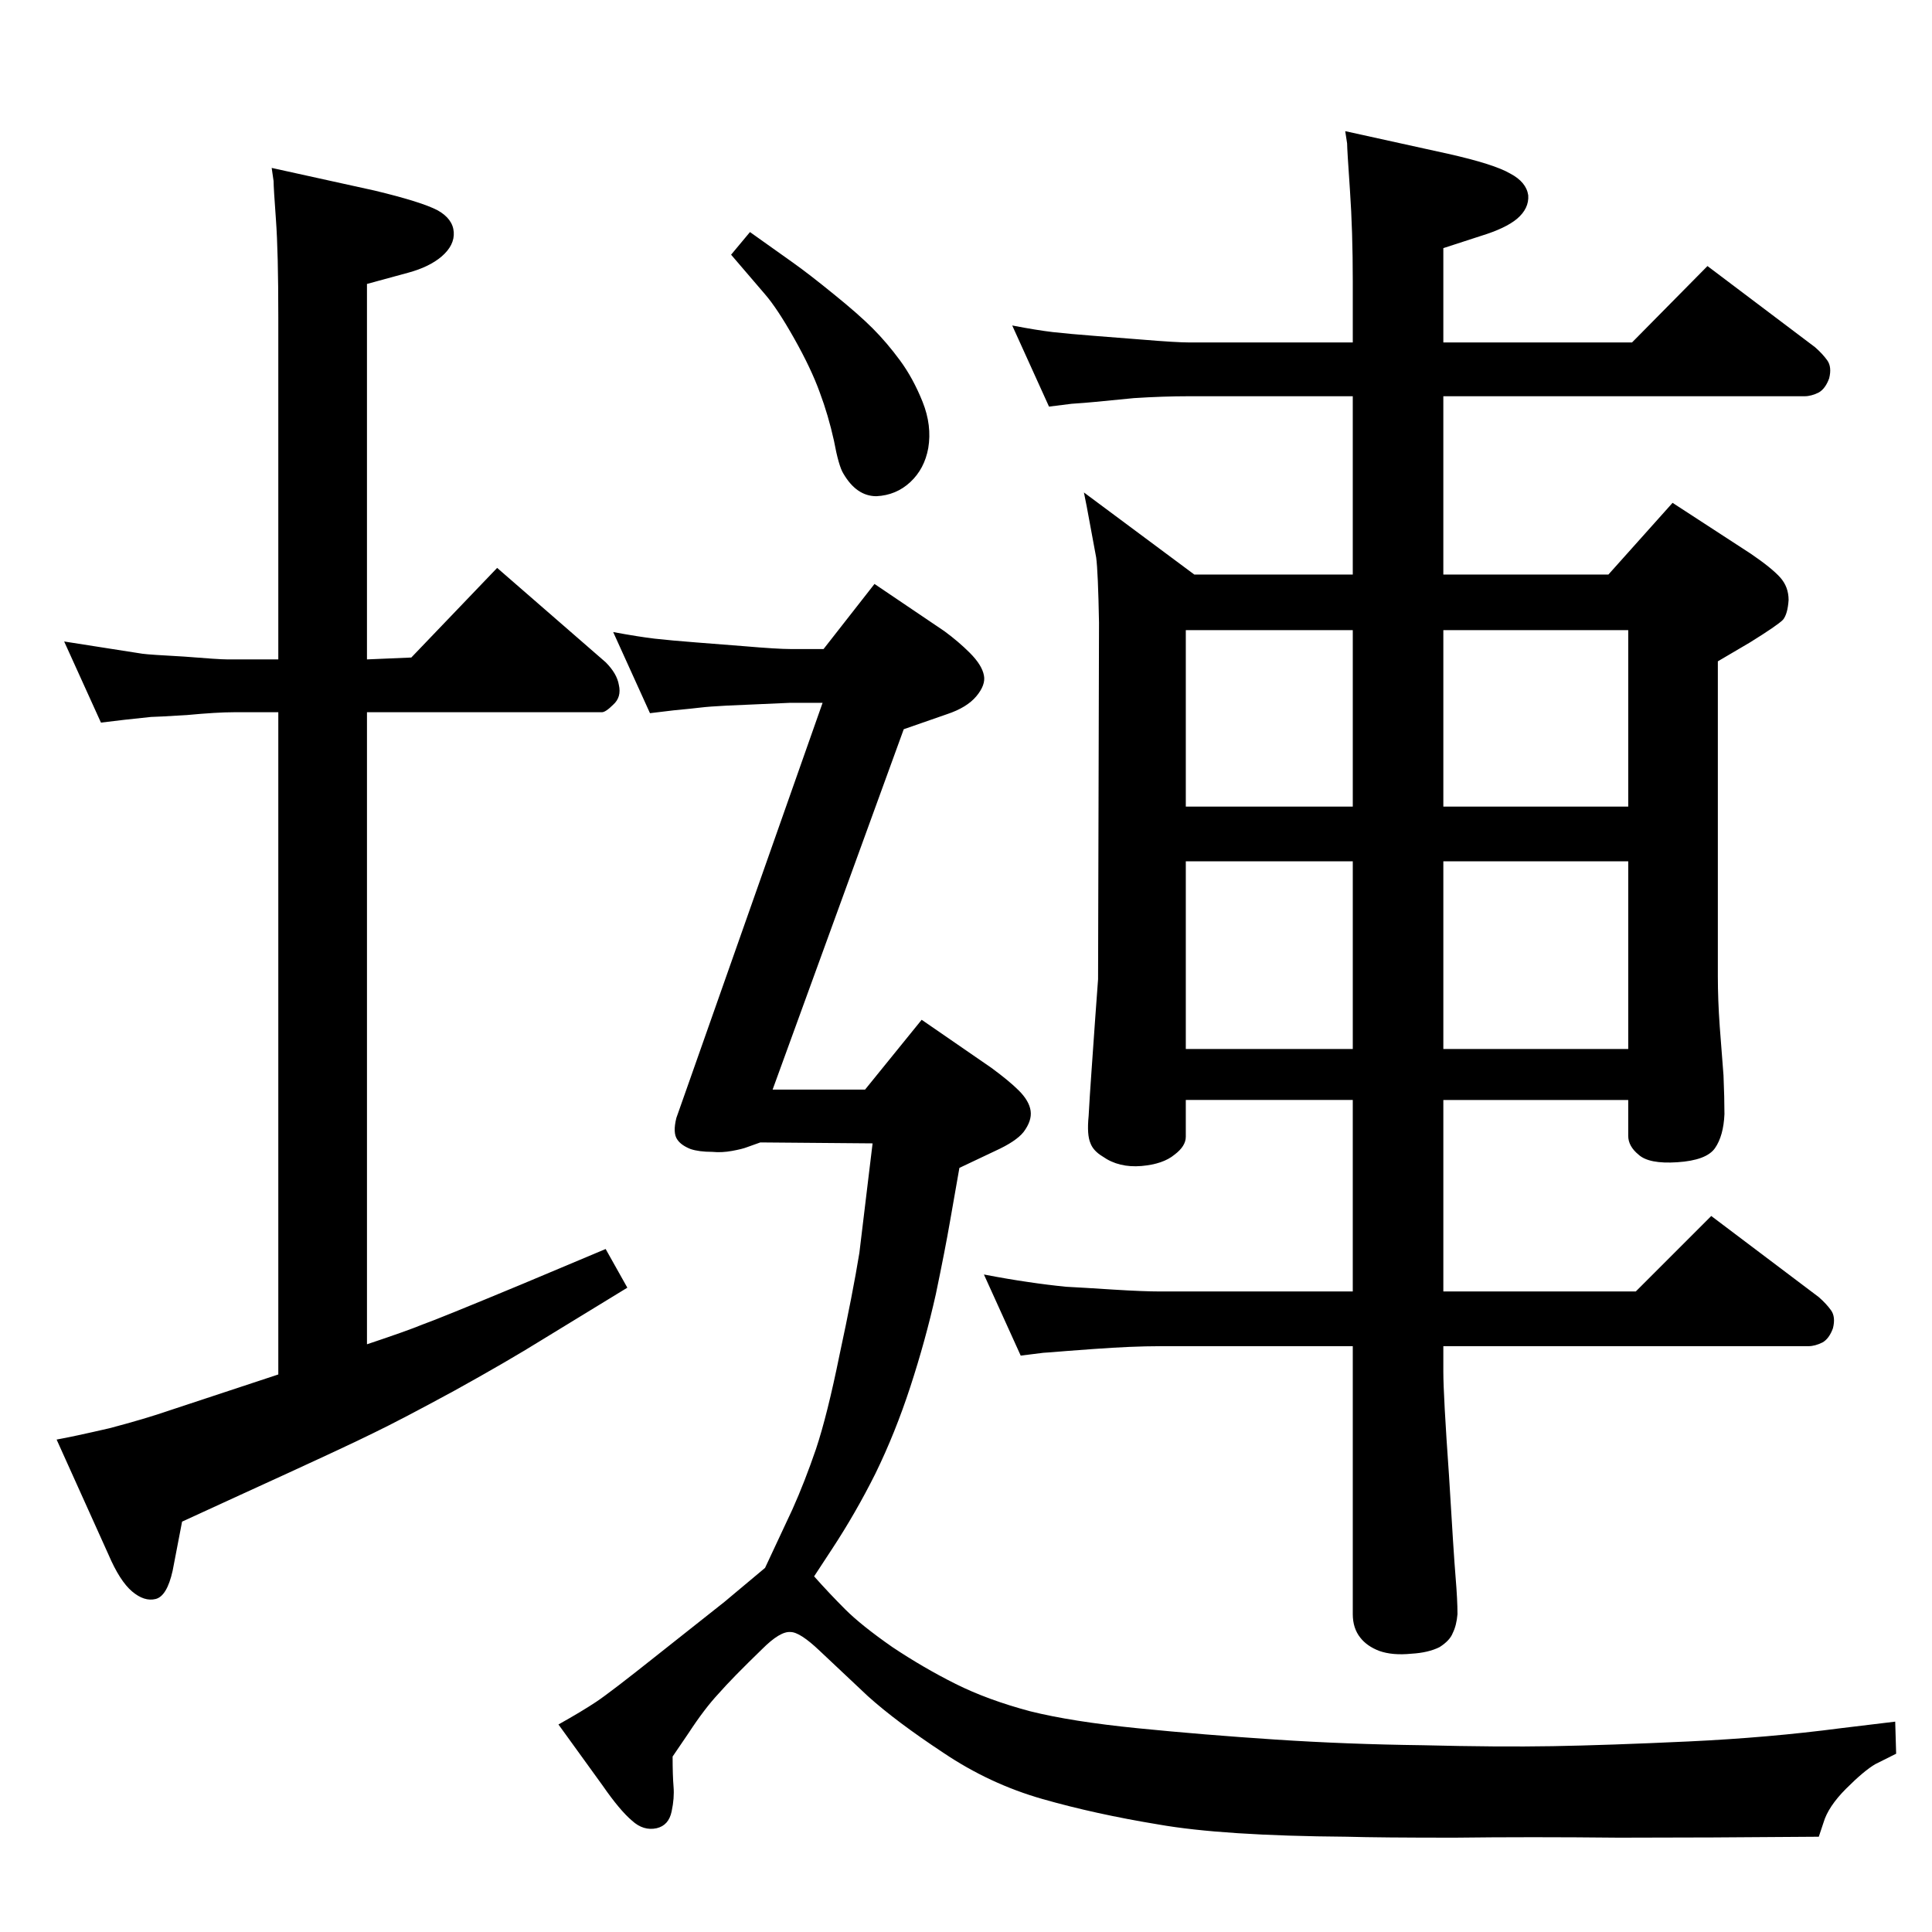 <?xml version="1.0" standalone="no"?>
<!DOCTYPE svg PUBLIC "-//W3C//DTD SVG 1.1//EN" "http://www.w3.org/Graphics/SVG/1.1/DTD/svg11.dtd" >
<svg xmlns="http://www.w3.org/2000/svg" xmlns:xlink="http://www.w3.org/1999/xlink" version="1.1" viewBox="0 0 2048 2048">
  <g transform="matrix(1 0 0 -1 0 2048)">
   <path fill="currentColor"
d="M288 1870l109 -24q50 -12 67 -21q16 -9 17 -23t-13 -26q-13 -11 -35 -17l-44 -12v-398l47 2l91 95l115 -100q12 -12 14 -24q3 -13 -6 -21q-8 -8 -12 -8h-249v-670q42 14 59 21q17 6 106 43l88 37l23 -41l-90 -55q-37 -23 -93 -54q-57 -31 -86 -45q-28 -14 -142 -66
l-61 -28l-10 -52q-6 -27 -18 -30t-25 8t-25 39l-55 122q17 3 56 12q38 10 64 19l115 38v702h-47q-18 0 -50 -3q-33 -2 -38 -2l-28 -3l-25 -3l-39 86l51 -8q25 -4 32 -5t44 -3q37 -3 46 -3h54v363q0 69 -2.5 103t-2.5 41zM1530 882v-203h204l80 80l114 -86q8 -7 13 -14t2 -19
q-4 -11 -11 -15q-8 -4 -15 -4h-387v-27q0 -25 6 -110q5 -84 7 -108t2 -39q-1 -12 -5 -20q-3 -8 -14 -15q-12 -6 -30 -7q-20 -2 -34 3q-13 5 -20 14q-8 10 -8 25v284h-204q-30 0 -71 -3l-27 -2q-24 -2 -26 -2l-24 -3l-39 86q26 -5 47 -8q20 -3 40 -5q19 -1 50 -3q32 -2 50 -2
h204v203h-177v-39q0 -10 -12 -19q-12 -10 -35 -12q-24 -2 -41 10q-10 6 -13 14q-4 9 -2 29q1 19 3 47l4 57l3 41l1 378q-1 54 -3 69q-3 16 -10 54l-3 15l117 -87h168v189h-173q-28 0 -59 -2q-31 -3 -41 -4t-25 -2l-24 -3l-39 86q26 -5 43 -7q18 -2 44 -4l51 -4q36 -3 50 -3
h173v65q0 53 -3 96.5t-3 49.5l-2 13l109 -24q49 -11 66 -21q17 -9 19 -23q1 -14 -12 -25q-12 -10 -38 -18l-40 -13v-100h200l80 81l114 -86q8 -7 13 -14t2 -19q-4 -11 -11 -15q-8 -4 -15 -4h-383v-189h175l68 76l83 -54q22 -15 31 -25t9 -24q-1 -15 -6 -21q-6 -6 -35 -24
l-34 -20v-334q0 -25 2 -53l4 -52q1 -24 1 -41q-1 -23 -10 -36t-40 -15q-30 -2 -41 8q-11 9 -11 20v38h-196zM1530 1380v-187h196v187h-196zM1434 1380h-177v-187h177v187zM1434 1135h-177v-199h177v199zM1530 1135v-199h196v199h-196zM838 1303q-48 -2 -68 -3q-19 -1 -27 -2
t-29 -3l-25 -3l-39 86q27 -5 44 -7q18 -2 44 -4l51 -4q35 -3 49 -3h35l54 69l74 -50q15 -11 27 -23q13 -13 15 -24q2 -10 -8 -22t-31 -19l-46 -16l-139 -382h98l60 74l74 -51q19 -14 29 -24q11 -11 12.5 -21.5t-7.5 -22.5q-8 -10 -30 -20l-38 -18l-10 -57q-5 -29 -15 -77
q-11 -49 -27 -98t-37 -92q-21 -42 -46 -80l-19 -29q16 -18 33 -35t50 -40q33 -22 67 -39t79 -29q44 -11 114 -18t146 -12t156 -6q80 -2 138 -1t144 5q85 4 161 14l58 7l1 -34l-22 -11q-12 -7 -31 -26t-24 -36l-5 -15q-118 -1 -212 -1q-95 1 -174 0q-80 0 -114 1
q-132 1 -200 13q-67 11 -123 27t-105 49q-50 33 -80 60l-51 48q-21 20 -31 20q-11 1 -30 -18q-32 -31 -46 -47q-15 -16 -32 -42l-17 -25q0 -20 1 -32t-2 -26q-3 -15 -16 -18q-14 -3 -26 8q-13 11 -31 37l-47 65q25 14 40 24t64 49l72 57l43 36l29 62q13 29 25 64
q12 36 25 100q14 65 21 108l10 83l4 33l-119 1l-14 -5q-5 -2 -16 -4t-21 -1q-14 0 -23 3q-10 4 -14 10q-5 7 -1 23l12 34l143 406h-34zM795 1802l45 -32q17 -12 44 -34q26 -21 41 -36t29 -34t24 -44t6 -49q-4 -22 -19 -36t-36 -15q-21 0 -35 24q-5 8 -10 35q-6 27 -15 51
q-9 25 -27 57t-31 47l-36 42z" />
  </g>

</svg>
